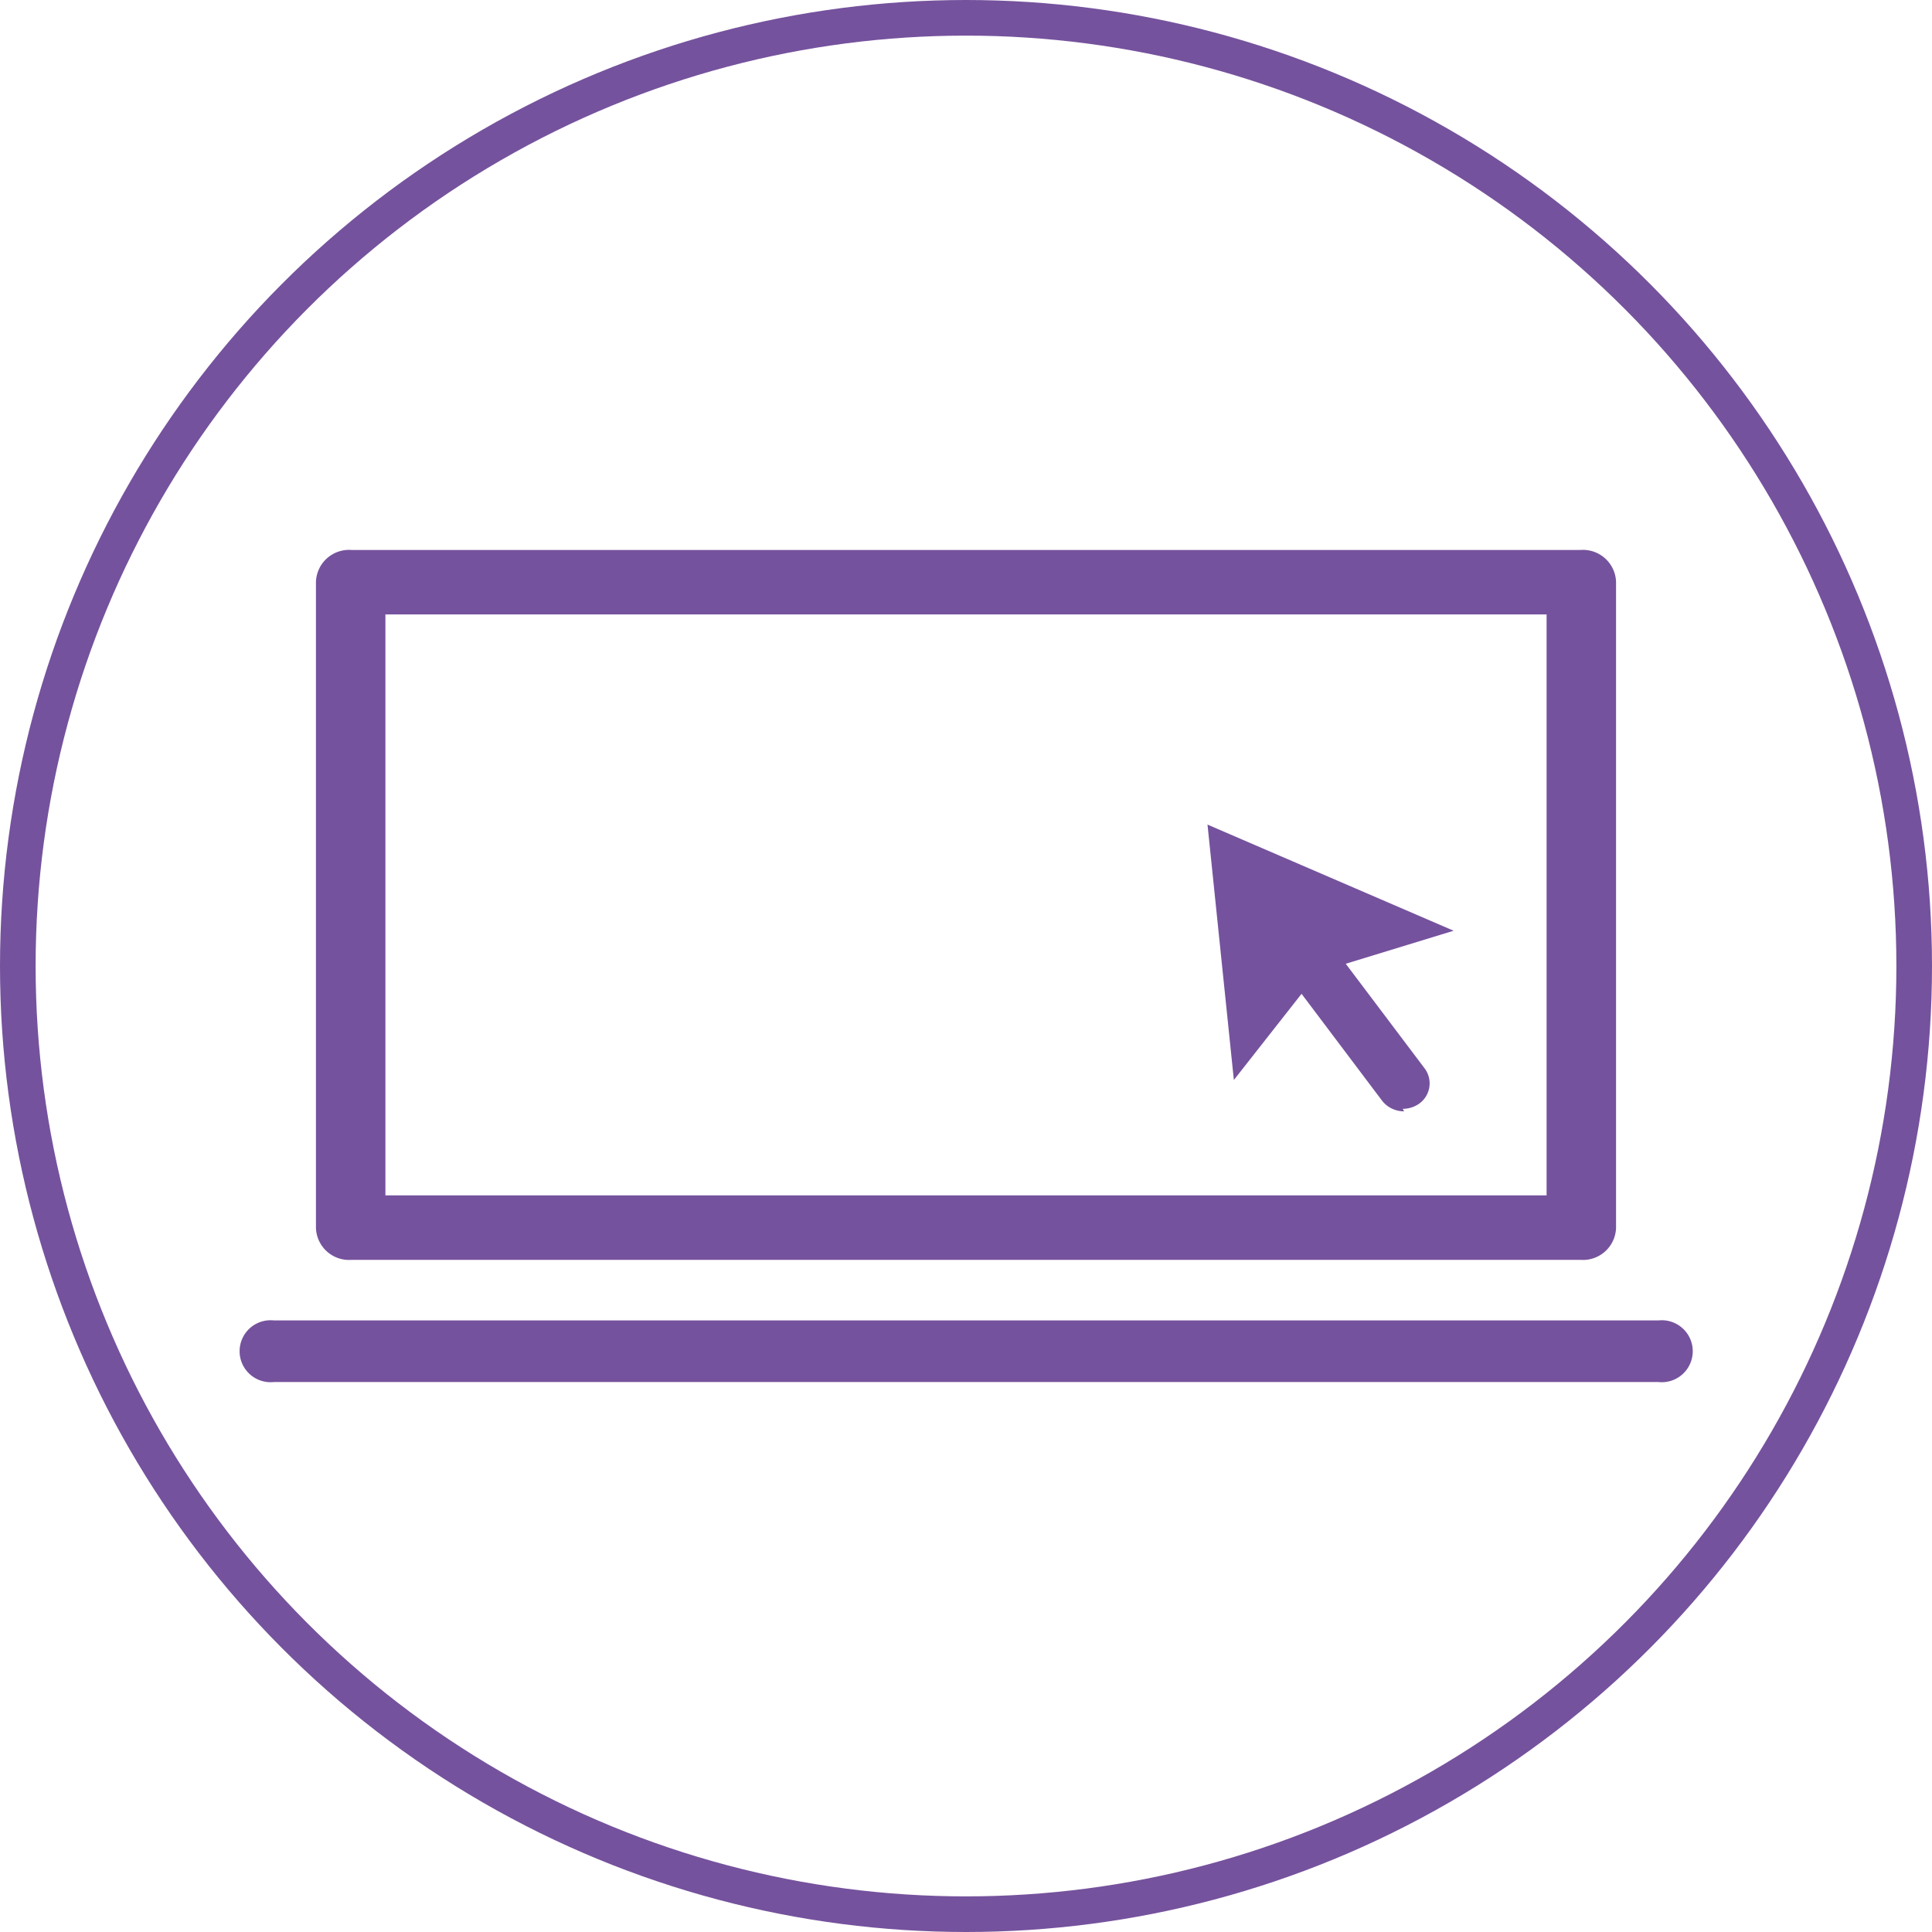 <svg xmlns="http://www.w3.org/2000/svg" viewBox="0 0 54.24 54.24"><defs><style>.cls-1{fill:none;stroke:#75529d;stroke-miterlimit:10;}.cls-2{fill:#75529d;}</style></defs><title>Fichier 6</title><g id="Calque_2" data-name="Calque 2"><g id="Calque_1-2" data-name="Calque 1"><circle class="cls-1" cx="27.12" cy="27.12" r="26.62"/><path class="cls-2" d="M44.37,35.37H9.87a.93.93,0,0,1-1-.9V16.34a.93.93,0,0,1,1-.9h34.5a.93.93,0,0,1,1,.9V34.47a.93.93,0,0,1-1,.9M10.82,33.56H43.42V17.25H10.82Z"/><path class="cls-2" d="M46.56,38.8H7.69a.87.87,0,1,1,0-1.73H46.56a.87.87,0,1,1,0,1.73"/><path class="cls-2" d="M39.42,31.2a.78.78,0,0,1-.62-.3L35.41,26.4a.7.7,0,0,1,.18-1,.79.79,0,0,1,1.07.17L40,30a.7.7,0,0,1-.18,1,.8.8,0,0,1-.44.13"/><polygon class="cls-2" points="34.64 30.32 33.9 23.15 40.81 26.13 37.02 27.29 34.64 30.32"/></g></g></svg>